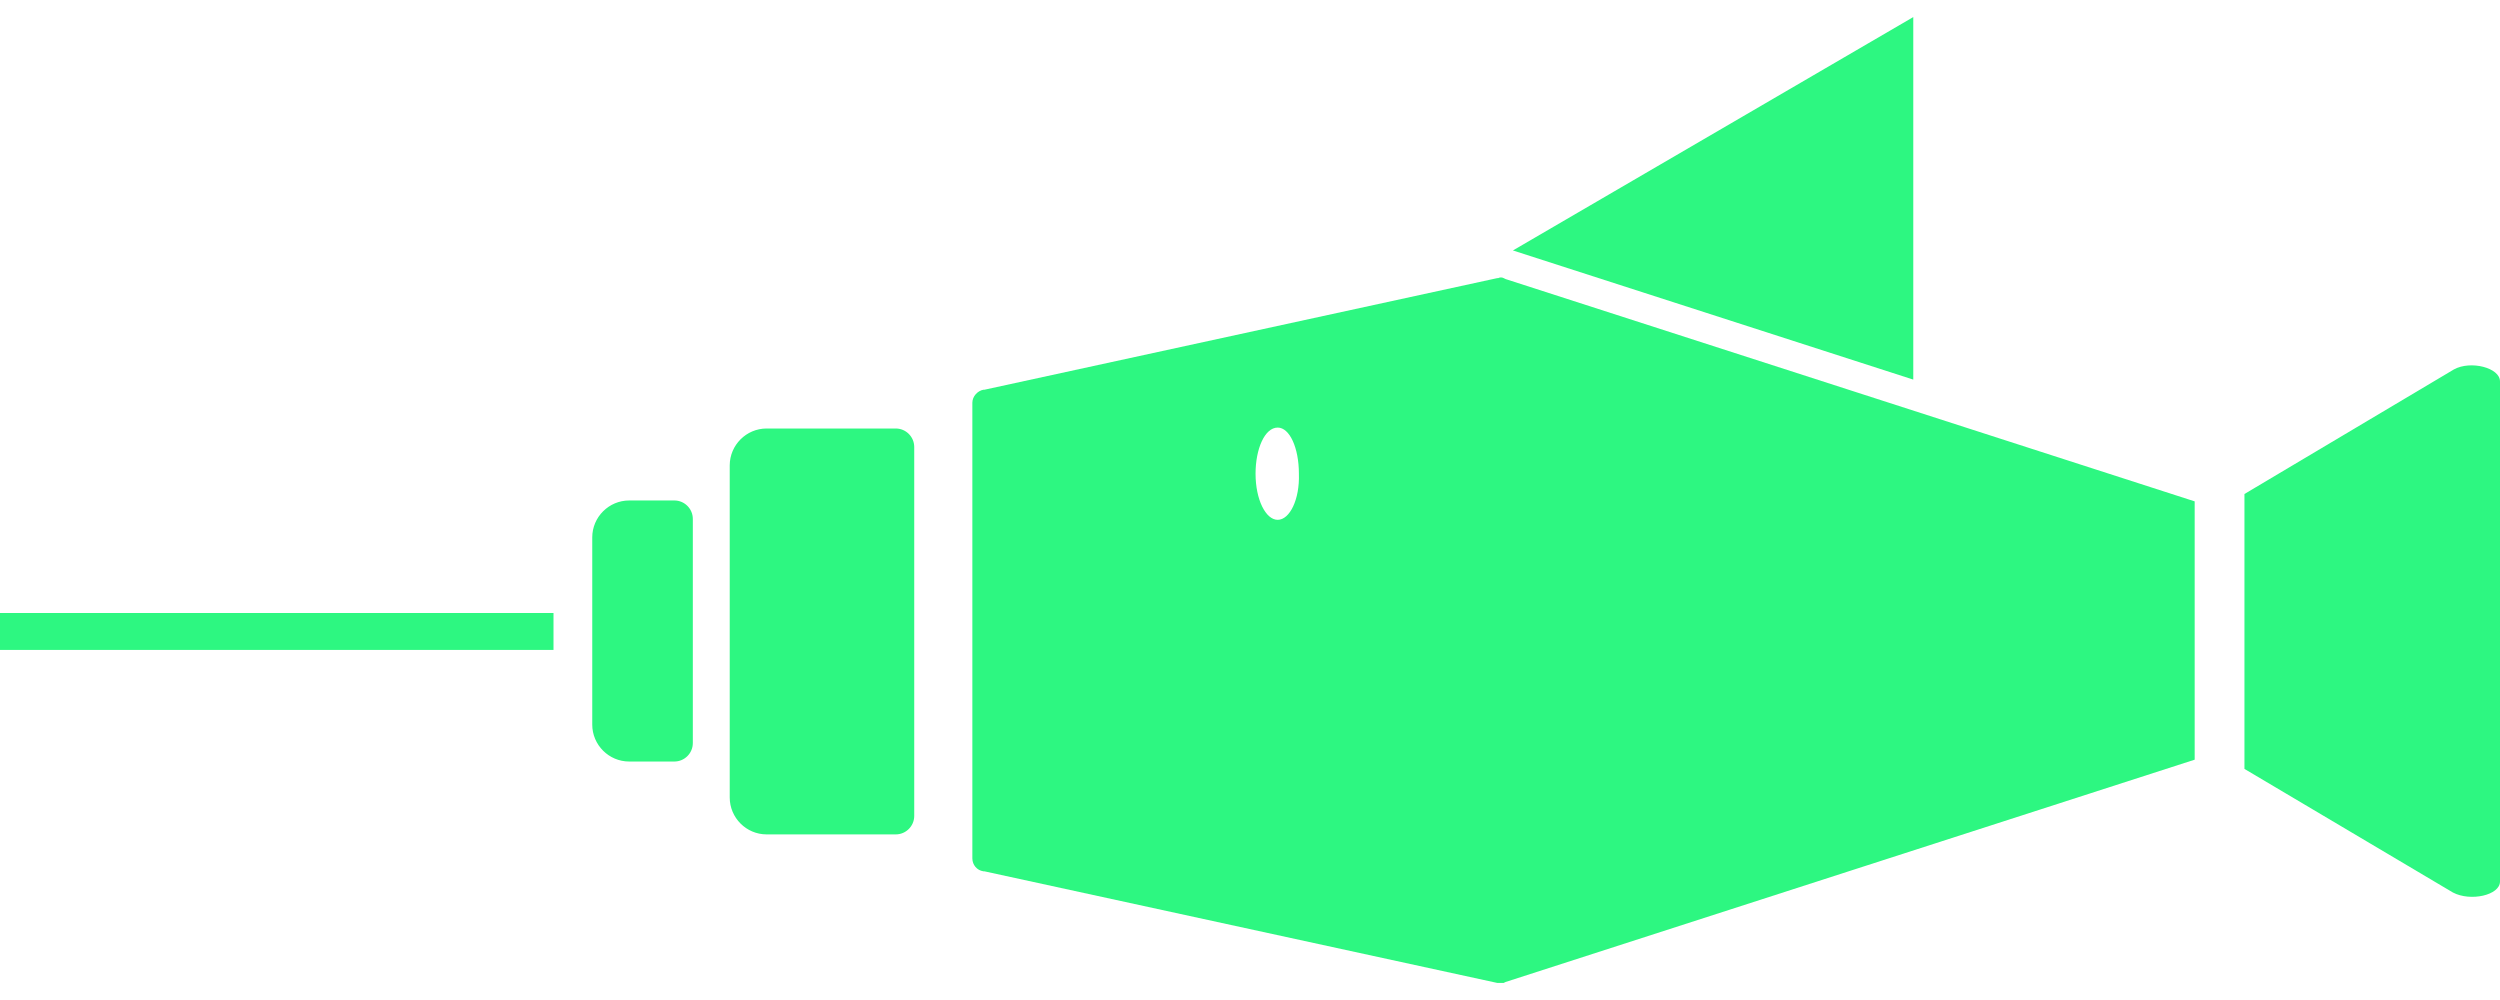 <svg width="100" height="40" viewBox="0 0 100 40" fill="none" xmlns="http://www.w3.org/2000/svg">
<path d="M36.569 17.878V32.638C36.569 33.044 36.236 33.376 35.831 33.376H30.665C29.853 33.376 29.189 32.712 29.189 31.9V18.616C29.189 17.804 29.853 17.14 30.665 17.14H35.831C36.236 17.14 36.569 17.472 36.569 17.878Z" fill="#2DF781"/>
<path d="M27.713 20.757V29.723C27.713 30.129 27.381 30.461 26.975 30.461H25.166C24.355 30.461 23.69 29.797 23.69 28.985V21.495C23.69 20.683 24.355 20.019 25.166 20.019H26.975C27.381 20.019 27.713 20.351 27.713 20.757Z" fill="#2DF781"/>
<path d="M22.14 24.52H0V25.997H22.14V24.52Z" fill="#2DF781"/>
<path d="M60.222 11.162L60.148 11.125C60.074 11.088 60.001 11.088 59.927 11.125H59.89L39.373 15.59C39.373 15.59 39.373 15.59 39.336 15.59C39.115 15.627 38.894 15.849 38.894 16.107V34.336C38.894 34.594 39.078 34.815 39.336 34.852C39.336 34.852 39.336 34.852 39.373 34.852L59.89 39.317H59.927C60.001 39.317 60.074 39.317 60.148 39.317L60.222 39.28L87.787 30.387V20.055L60.222 11.162ZM51.108 20.793C50.628 20.793 50.222 19.981 50.222 18.948C50.222 17.952 50.591 17.103 51.108 17.103C51.587 17.103 51.956 17.915 51.956 18.948C51.993 19.981 51.587 20.793 51.108 20.793Z" fill="#2DF781"/>
<path d="M100 15.258V35.258C100 35.812 98.819 36.07 98.118 35.701L89.778 30.756V19.76L98.155 14.778C98.819 14.409 100 14.705 100 15.258Z" fill="#2DF781"/>
<path d="M60.517 10.018L76.531 0.683V15.184L60.517 10.018Z" fill="#2DF781"/>
</svg>
